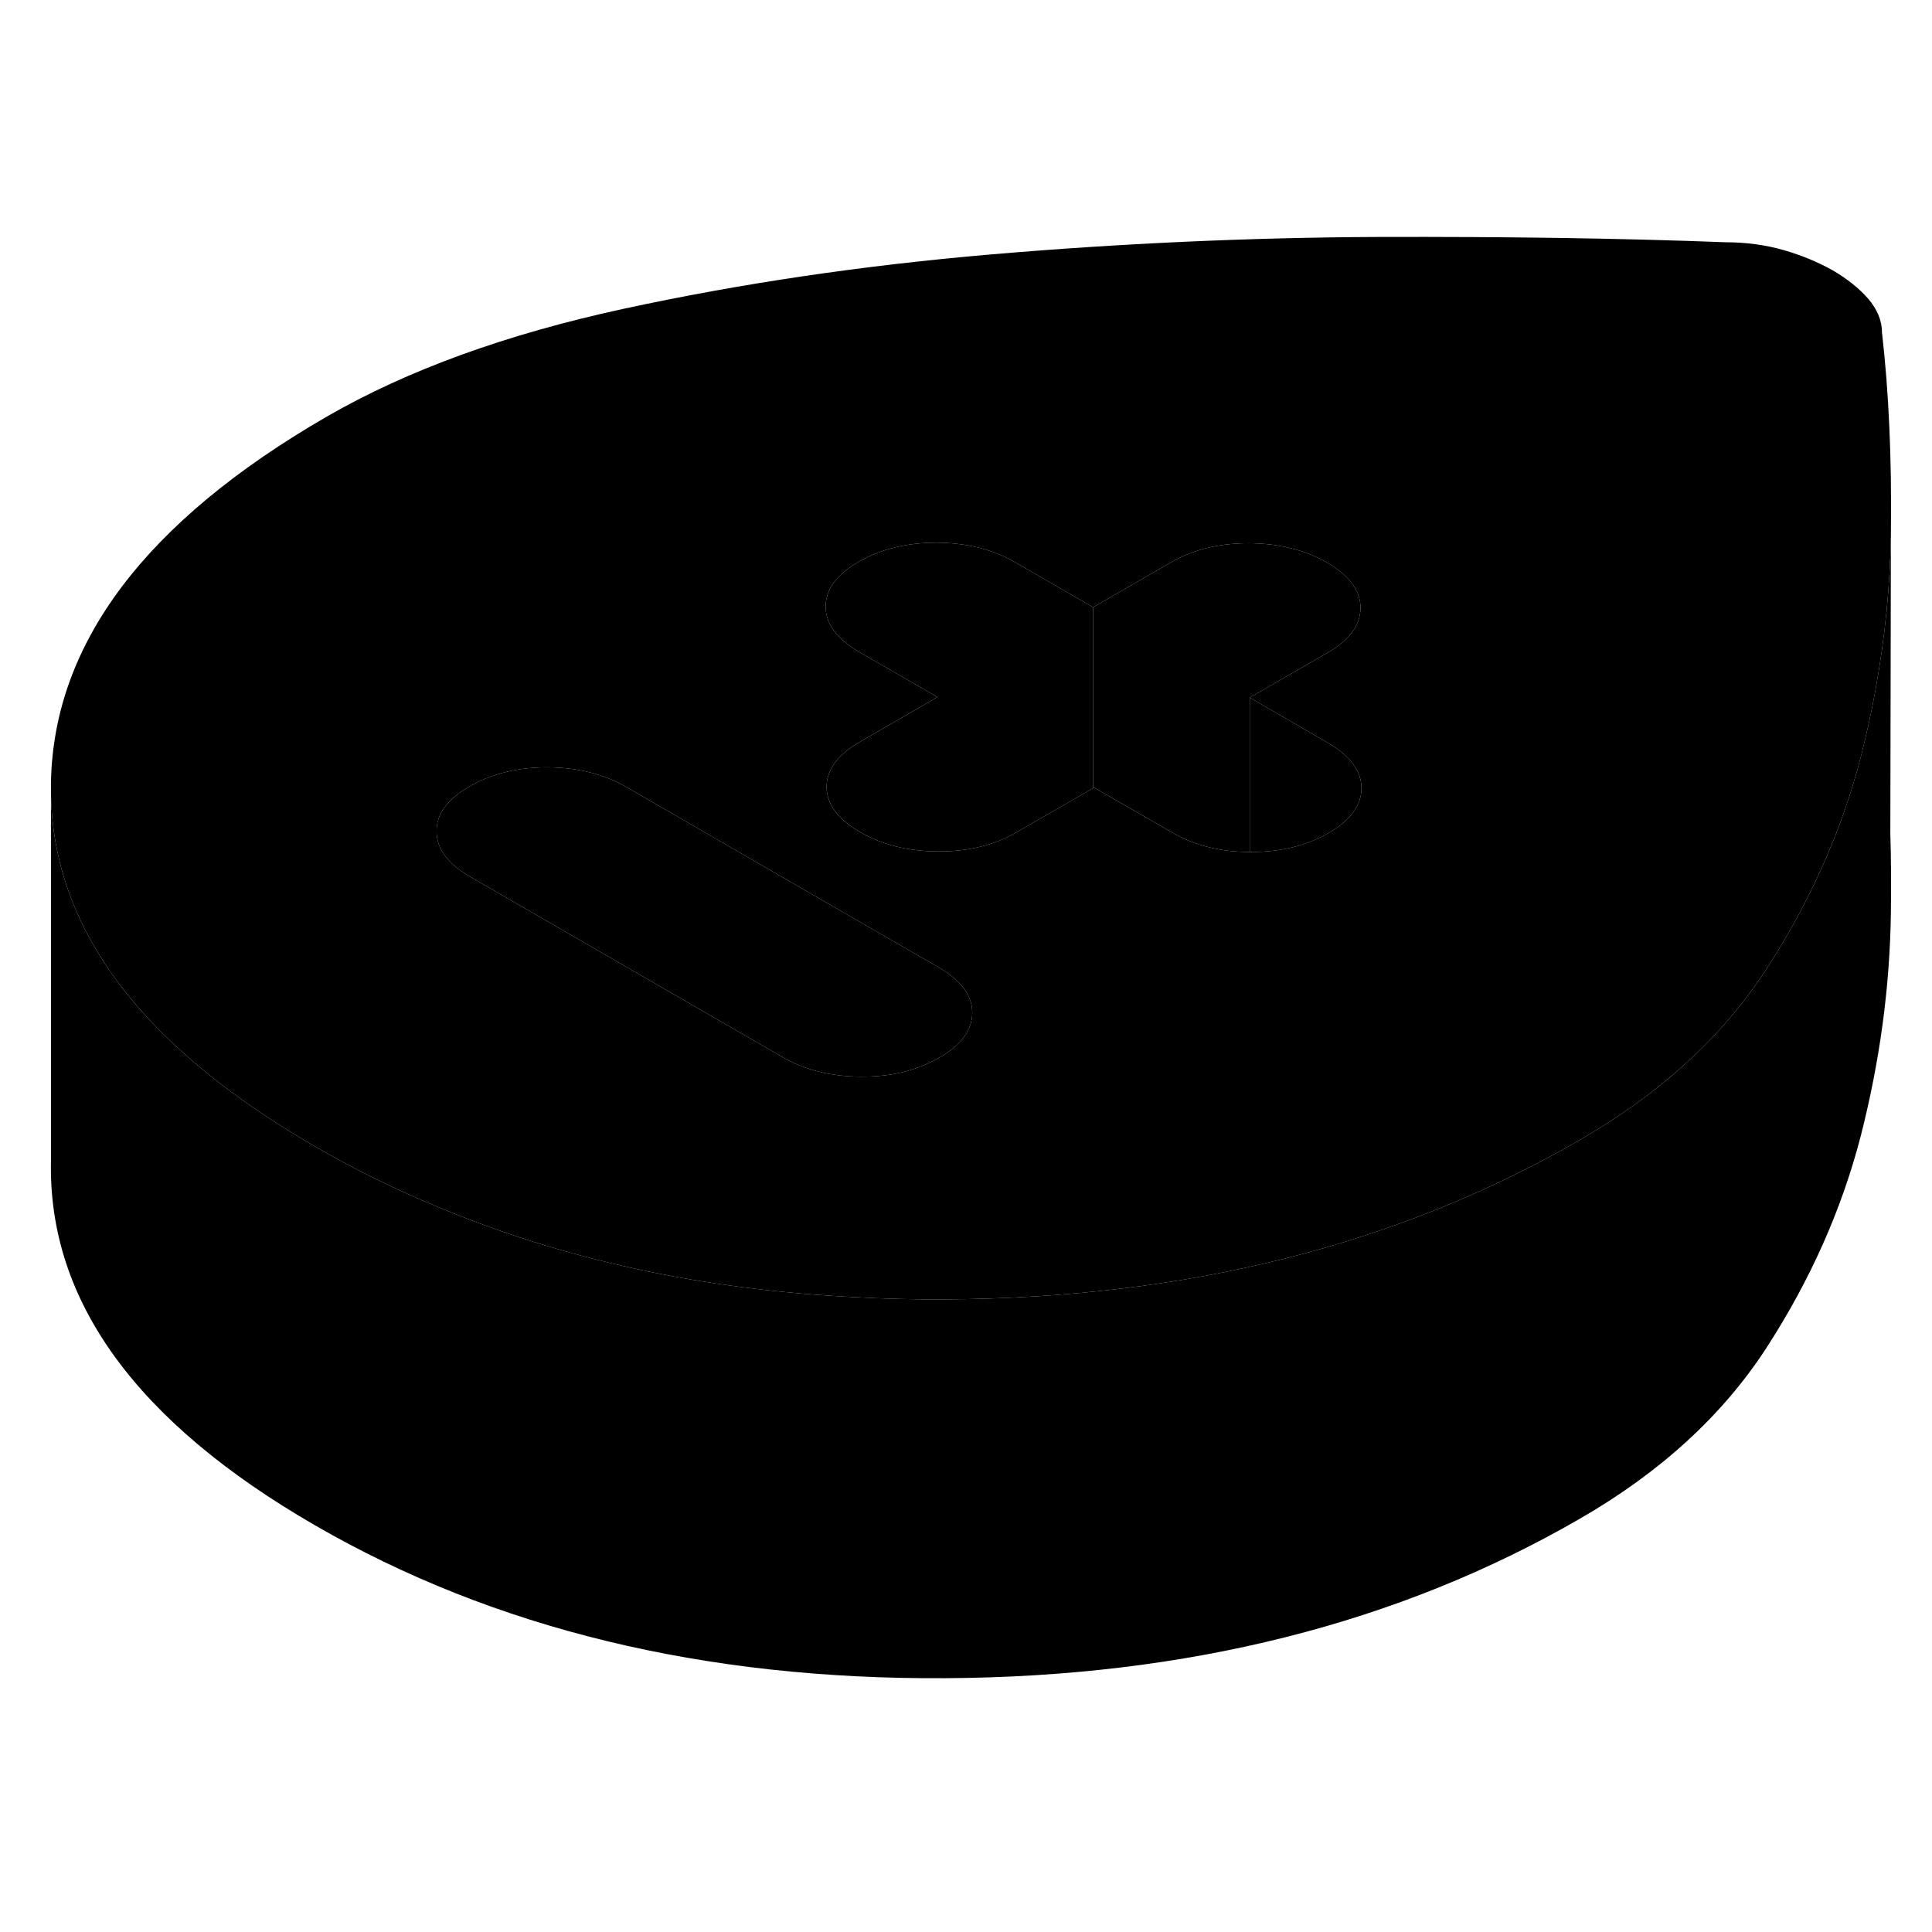 <svg width="24" height="24" viewBox="0 0 102 81" xmlns="http://www.w3.org/2000/svg" stroke-width="1px" stroke-linecap="round" stroke-linejoin="round">
    <path d="M99.36 7.06C99.36 6.43 99.11 5.83 98.63 5.27C98.15 4.72 97.52 4.22 96.77 3.78C96.01 3.35 95.15 2.99 94.19 2.71C93.22 2.43 92.19 2.29 91.09 2.29C85.66 2.08 79.55 1.99 72.751 2.01C65.951 2.04 59.15 2.35 52.35 2.93C45.56 3.51 39.07 4.47 32.89 5.81C26.72 7.15 21.511 9.04 17.261 11.49C7.681 17.03 2.82 23.47 2.69 30.83V31.15C2.69 34.68 3.8 37.98 6.011 41.06C8.341 44.3 11.89 47.29 16.65 50.04C18.71 51.23 20.85 52.29 23.07 53.2C29.7 55.98 37.03 57.58 45.07 57.98C46.66 58.07 48.28 58.11 49.92 58.1C62.66 58.03 73.83 55.22 83.41 49.68C87.66 47.23 90.941 44.23 93.26 40.66C95.57 37.09 97.24 33.35 98.251 29.43C98.55 28.23 98.82 27.04 99.031 25.84C99.52 23.14 99.79 20.43 99.83 17.72V17.65C99.88 13.72 99.72 10.19 99.36 7.06ZM49.59 45.34C49.59 45.34 49.531 45.38 49.49 45.39C49.211 45.55 48.92 45.69 48.62 45.8C47.68 46.17 46.641 46.35 45.48 46.34C43.901 46.34 42.52 46 41.35 45.33L24.81 35.78C23.64 35.1 23.05 34.31 23.05 33.39C23.04 32.48 23.62 31.69 24.79 31.02C25.95 30.35 27.32 30.01 28.9 30.01C30.48 30.02 31.86 30.36 33.031 31.03L46.31 38.7L49.49 40.53L49.57 40.58C50.74 41.26 51.33 42.05 51.33 42.96C51.33 43.88 50.76 44.67 49.59 45.34ZM70.14 33.48C68.97 34.15 67.6 34.49 66.02 34.48H65.981C64.421 34.48 63.06 34.13 61.9 33.46L57.761 31.08L57.71 31.11L53.65 33.45C52.49 34.12 51.12 34.46 49.54 34.45H49.49C47.931 34.44 46.57 34.1 45.41 33.43C44.24 32.76 43.65 31.96 43.64 31.05C43.64 30.14 44.22 29.35 45.38 28.68L49.49 26.3L45.36 23.92C45.25 23.85 45.14 23.79 45.04 23.72C44.08 23.09 43.6 22.36 43.59 21.53C43.59 20.62 44.17 19.83 45.33 19.16C46.5 18.49 47.87 18.15 49.45 18.15C51.03 18.16 52.4 18.5 53.57 19.17L57.71 21.56L61.82 19.19C62.98 18.52 64.35 18.18 65.93 18.18C67.51 18.19 68.89 18.53 70.06 19.2C71.23 19.88 71.82 20.67 71.83 21.58C71.83 21.73 71.811 21.88 71.781 22.02C71.63 22.75 71.06 23.4 70.09 23.96L65.981 26.33L70.11 28.72C71.28 29.4 71.87 30.19 71.88 31.1C71.88 32.02 71.3 32.81 70.14 33.48Z" class="pr-icon-iso-solid-stroke" stroke-linejoin="round"/>
    <path d="M71.83 21.58C71.83 21.73 71.811 21.88 71.781 22.02C71.63 22.75 71.06 23.4 70.09 23.96L65.981 26.33V34.48C64.421 34.48 63.06 34.13 61.9 33.46L57.761 31.08L57.71 31.11V21.56L61.82 19.19C62.98 18.52 64.35 18.18 65.93 18.18C67.51 18.19 68.89 18.53 70.06 19.2C71.23 19.88 71.82 20.67 71.83 21.58Z" class="pr-icon-iso-solid-stroke" stroke-linejoin="round"/>
    <path d="M71.88 31.1C71.88 32.02 71.3 32.81 70.14 33.48C68.97 34.15 67.6 34.49 66.02 34.48H65.981V26.33L70.11 28.72C71.28 29.4 71.87 30.19 71.88 31.1Z" class="pr-icon-iso-solid-stroke" stroke-linejoin="round"/>
    <path d="M49.491 26.3V34.45C47.931 34.44 46.571 34.1 45.411 33.43C44.241 32.76 43.651 31.96 43.641 31.05C43.641 30.14 44.221 29.35 45.381 28.68L49.491 26.3Z" class="pr-icon-iso-solid-stroke" stroke-linejoin="round"/>
    <path d="M57.71 21.56V31.11L53.65 33.45C52.49 34.12 51.12 34.46 49.54 34.45H49.49V26.3L45.36 23.92C45.25 23.85 45.14 23.79 45.04 23.72C44.08 23.09 43.6 22.36 43.59 21.53C43.59 20.62 44.17 19.83 45.33 19.16C46.5 18.49 47.87 18.15 49.45 18.15C51.03 18.16 52.4 18.5 53.57 19.17L57.71 21.56Z" class="pr-icon-iso-solid-stroke" stroke-linejoin="round"/>
    <path d="M51.33 42.96C51.33 43.88 50.76 44.67 49.59 45.34C49.56 45.36 49.53 45.38 49.49 45.39C49.21 45.55 48.92 45.69 48.62 45.8C47.68 46.17 46.64 46.35 45.48 46.34C43.9 46.34 42.52 46 41.35 45.33L24.81 35.78C23.64 35.1 23.05 34.31 23.05 33.39C23.04 32.48 23.62 31.69 24.79 31.02C25.95 30.35 27.32 30.01 28.9 30.01C30.48 30.02 31.86 30.36 33.03 31.03L46.31 38.7L49.49 40.53L49.57 40.58C50.74 41.26 51.33 42.05 51.33 42.96Z" class="pr-icon-iso-solid-stroke" stroke-linejoin="round"/>
    <path d="M99.83 37.65C99.78 41.58 99.25 45.5 98.25 49.43C97.24 53.35 95.57 57.09 93.26 60.66C90.94 64.23 87.66 67.23 83.41 69.68C73.83 75.22 62.66 78.03 49.92 78.1C37.18 78.18 26.09 75.49 16.65 70.04C7.21 64.59 2.55 58.19 2.69 50.83V31.15C2.69 34.68 3.8 37.98 6.01 41.06C8.34 44.3 11.89 47.29 16.65 50.04C18.71 51.23 20.85 52.29 23.07 53.2C29.7 55.98 37.03 57.58 45.07 57.98C46.66 58.07 48.28 58.11 49.92 58.1C62.66 58.03 73.83 55.22 83.41 49.68C87.66 47.23 90.94 44.23 93.26 40.66C95.57 37.09 97.24 33.35 98.25 29.43C98.55 28.23 98.82 27.04 99.03 25.84C99.52 23.14 99.79 20.43 99.83 17.72L99.8 33.51C99.84 34.84 99.85 36.22 99.83 37.65Z" class="pr-icon-iso-solid-stroke" stroke-linejoin="round"/>
    <path d="M99.83 17.65V16.68" class="pr-icon-iso-solid-stroke" stroke-linejoin="round"/>
    <path d="M99.8 34.04V33.51" class="pr-icon-iso-solid-stroke" stroke-linejoin="round"/>
</svg>
